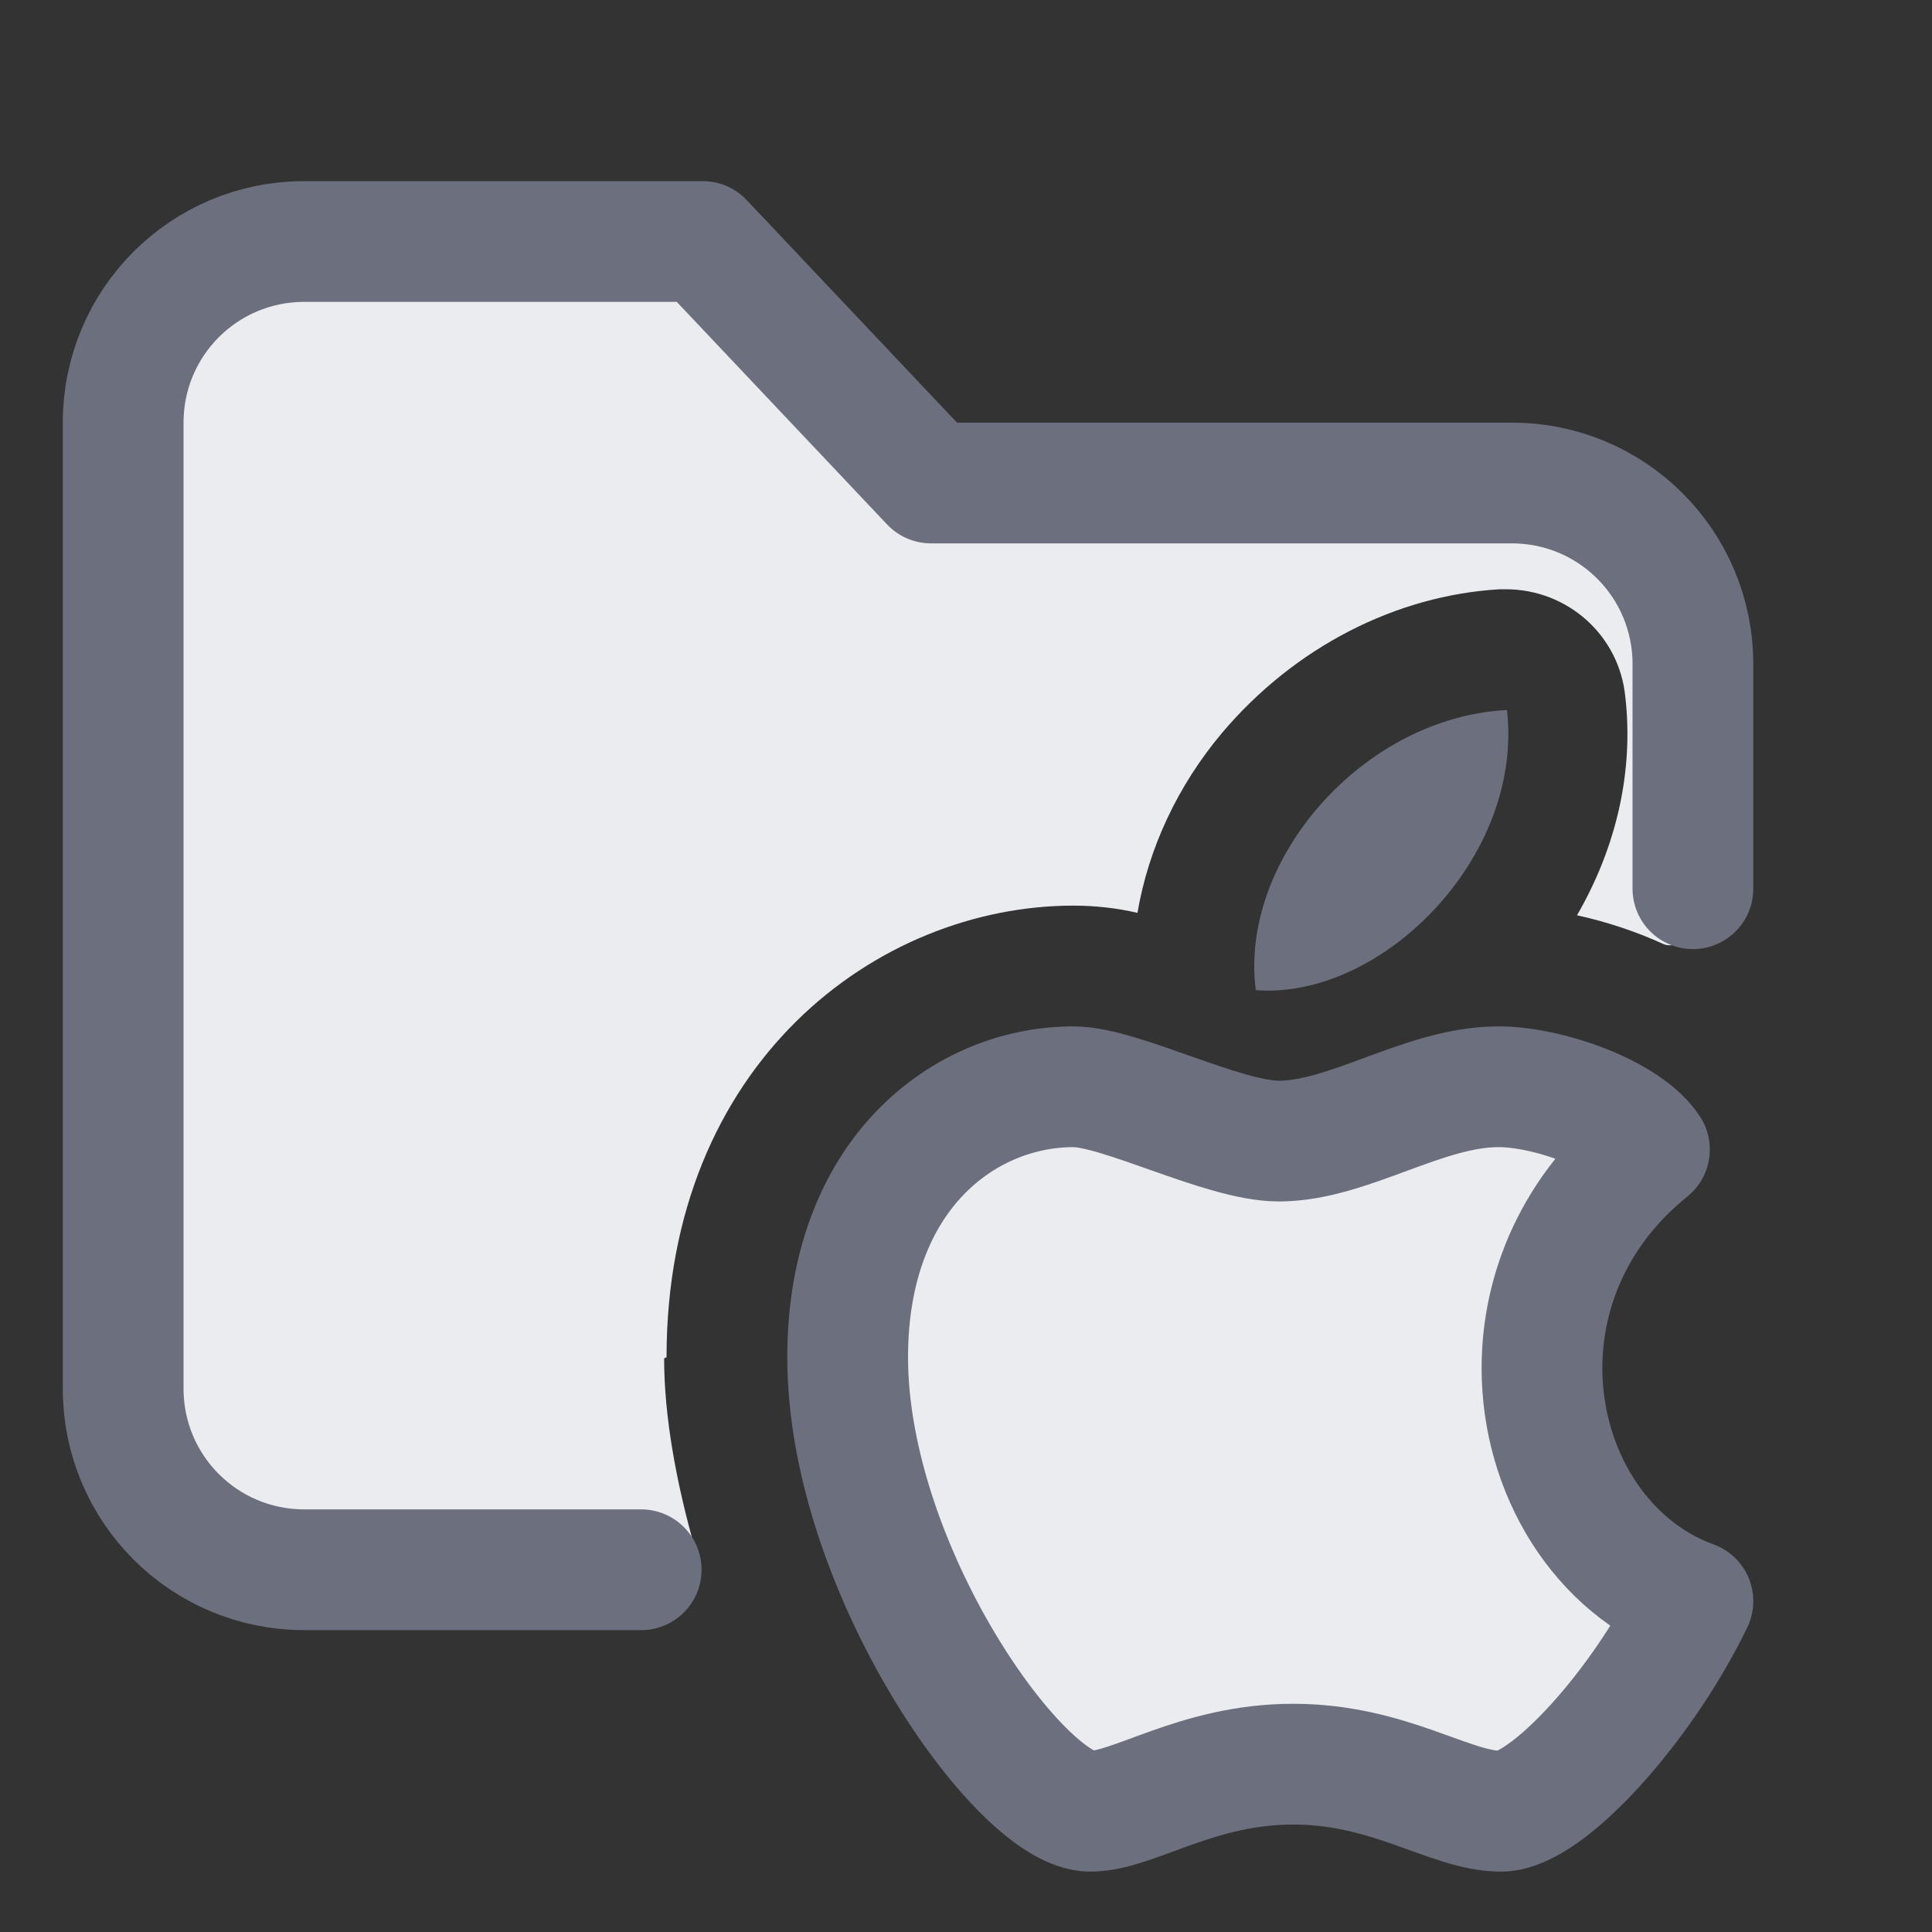 <svg width="16" height="16" viewBox="0 0 16 16" fill="none" xmlns="http://www.w3.org/2000/svg">
<rect x="0" y="0" width="16" height="16" fill="#333333" stroke="none"/>
<path d="M5.52 11.24C5.52 8.81 7.26 7.5 8.89 7.5C9.07 7.5 9.25 7.52 9.42 7.56C9.51 7.03 9.75 6.51 10.12 6.07C10.72 5.36 11.56 4.93 12.42 4.88H12.47C12.98 4.88 13.41 5.26 13.46 5.77C13.53 6.38 13.39 7.01 13.06 7.58C13.29 7.63 13.54 7.71 13.78 7.82C13.85 7.85 14 7.79 14 7.79V5.51C14 4.68 13.33 4.01 12.5 4.01H7.69L5.8 2.01H2.5C1.67 2.01 1 2.68 1 3.51V11.51C1 12.34 1.67 13.01 2.5 13.01H5.7C5.7 13.01 5.78 12.9 5.76 12.84C5.6 12.28 5.5 11.73 5.5 11.25L5.52 11.24Z" fill="#EBECF0"/>
<path d="M14.02 7.36V5.5C14.02 4.67 13.35 4 12.52 4H7.71L5.82 2H2.52C1.69 2 1.02 2.67 1.02 3.5V11.5C1.02 12.33 1.69 13 2.52 13H5.31" stroke="#6C707E" stroke-linecap="round" stroke-linejoin="round"/>
<path d="M10.4 8.2C10.26 7.12 11.29 5.94 12.48 5.88C12.62 7.1 11.44 8.28 10.4 8.2Z" fill="#6C707E"/>
<path d="M12.43 15C12.01 15 11.51 14.61 10.71 14.61C9.91 14.61 9.39 15 9.03 15C8.45 15 7.02 12.99 7.02 11.24C7.02 9.72 7.99 9 8.89 9C9.28 9 10.13 9.45 10.59 9.45C11.17 9.45 11.79 9 12.41 9C12.82 9 13.47 9.23 13.66 9.52C13.04 10.02 12.77 10.69 12.77 11.33C12.77 12.18 13.25 12.98 14.02 13.26C13.6 14.13 12.81 15 12.43 15Z" fill="#EBECF0" stroke="#6C707E" stroke-linejoin="round"/>
</svg>
